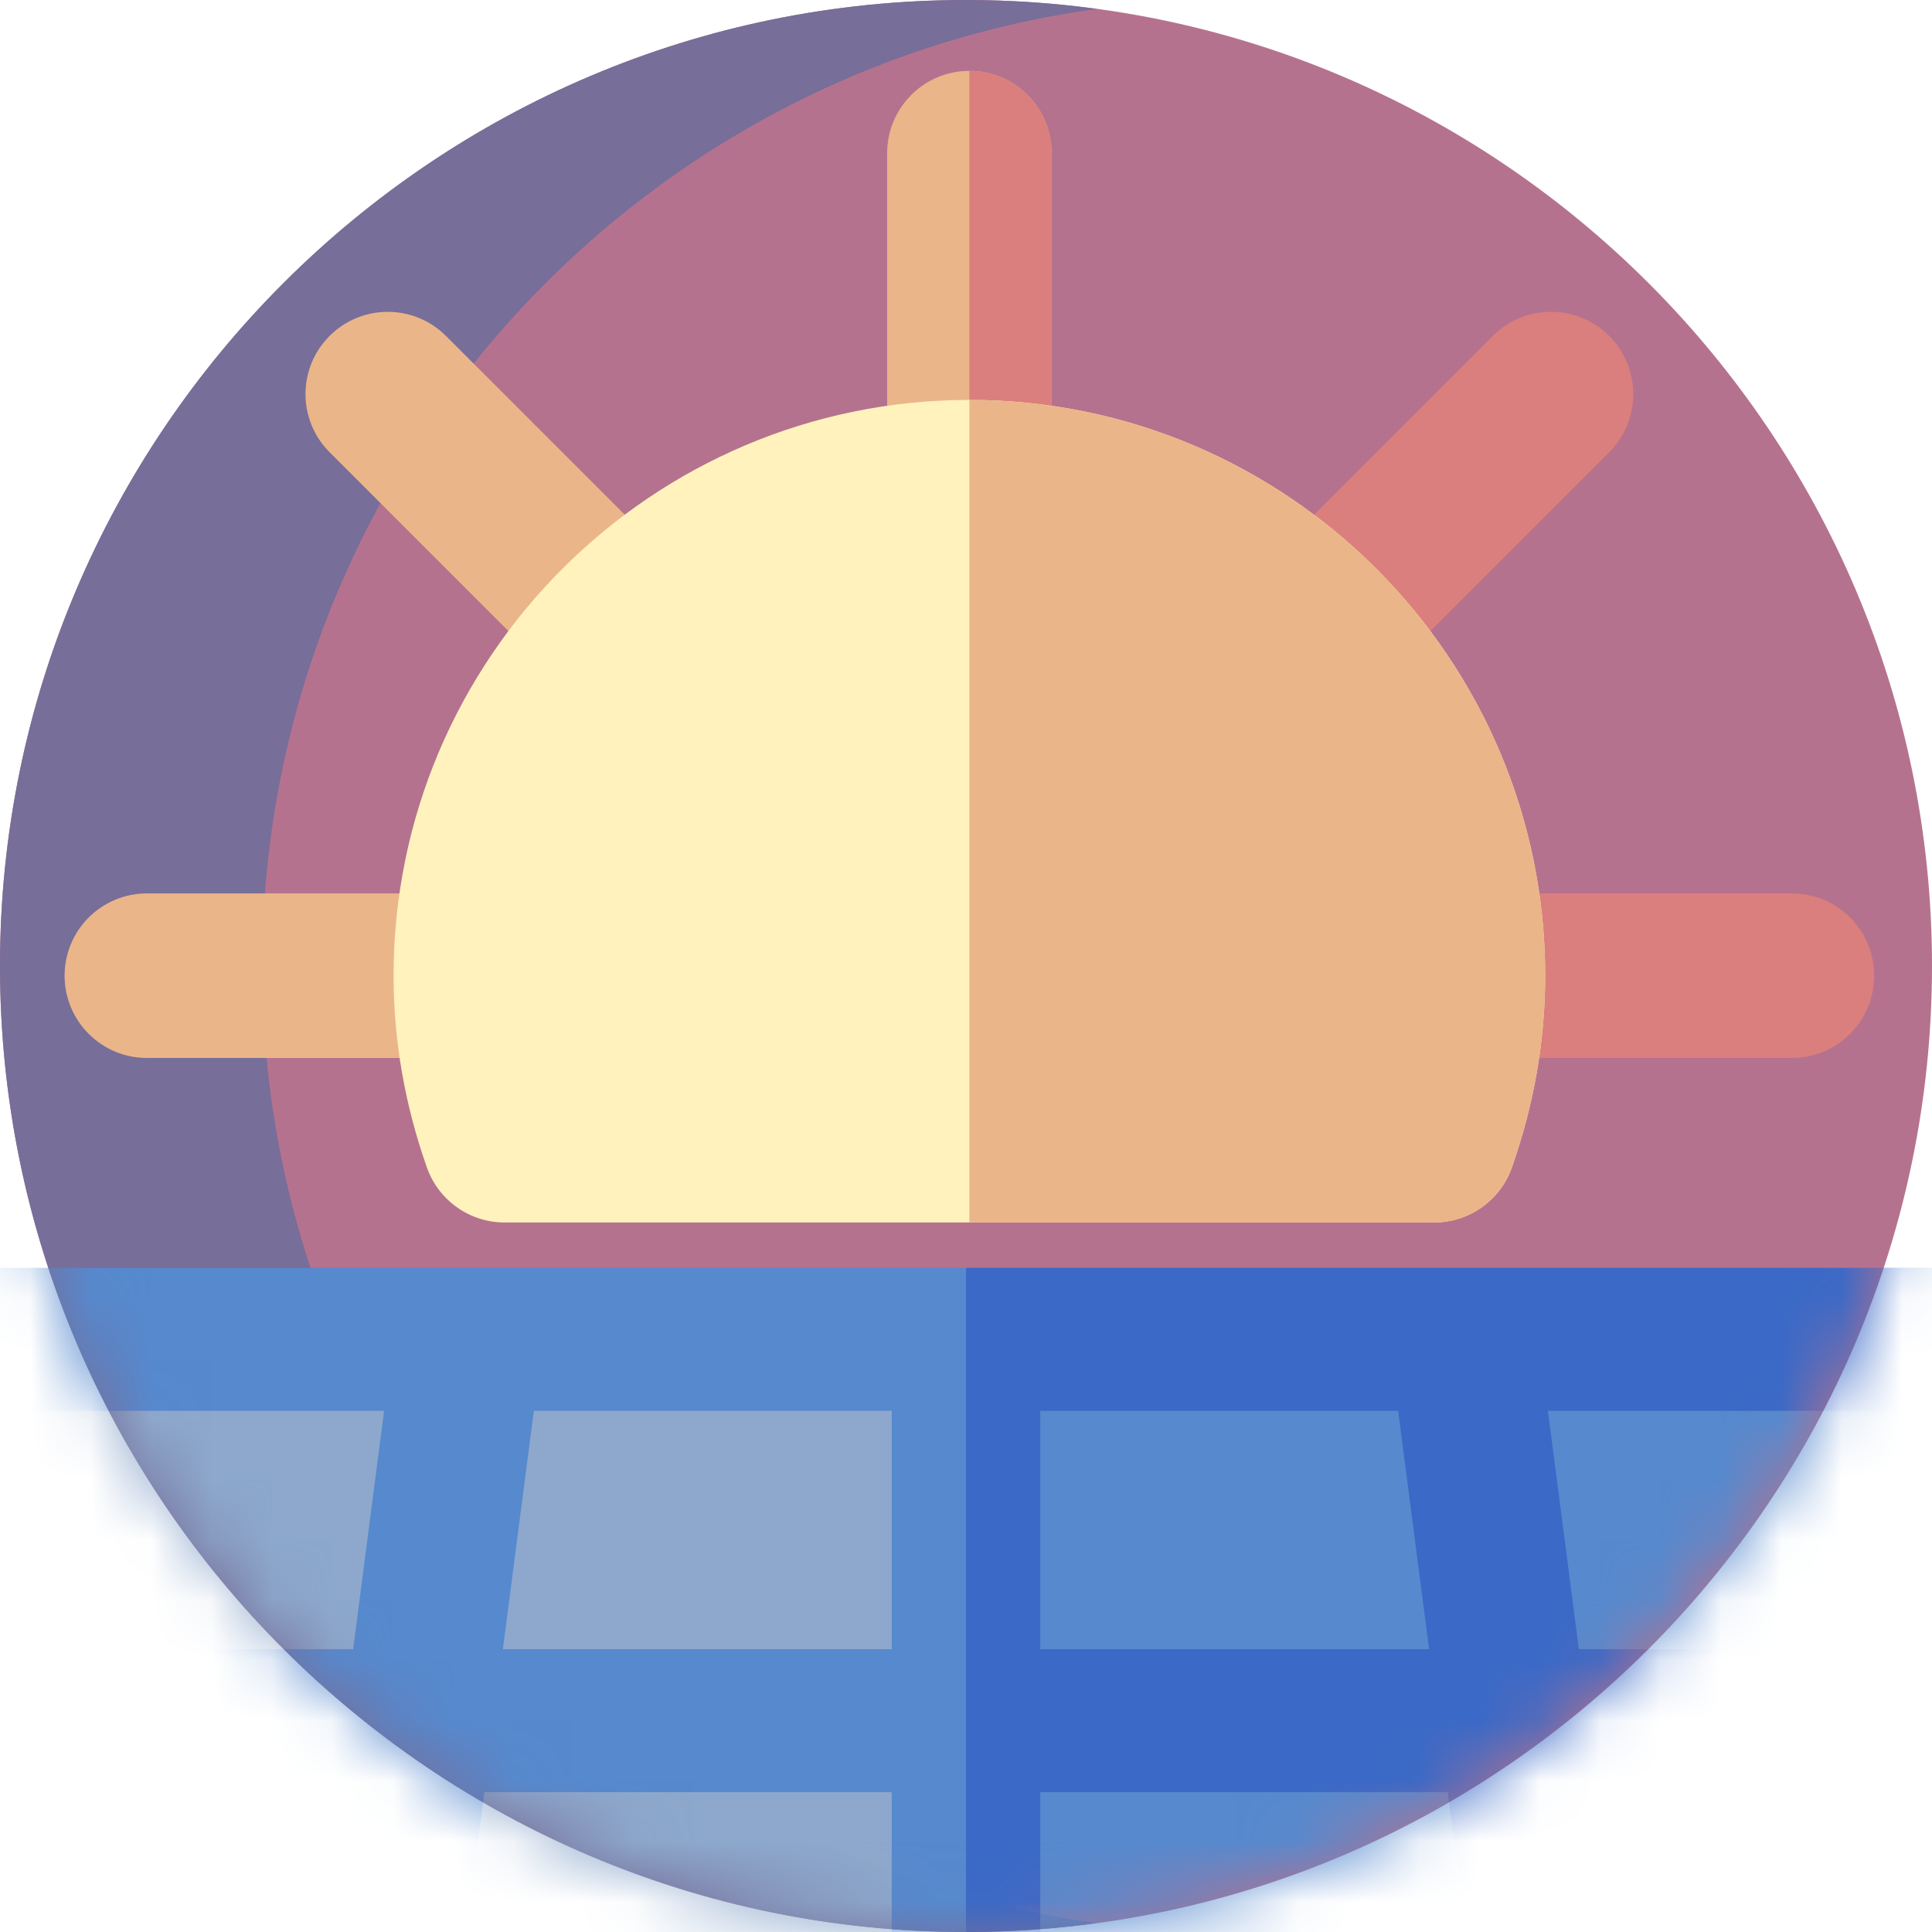 <svg width="32" height="32" viewBox="0 0 32 32" fill="none" xmlns="http://www.w3.org/2000/svg">
<path d="M16 32C7.178 32 0 24.823 0 16C0 7.178 7.178 0 16 0C24.822 0 32 7.178 32 16C32 24.823 24.822 32 16 32Z" fill="#B5728E"/>
<path d="M4.343 16C4.343 7.914 10.372 1.211 18.171 0.148C17.461 0.051 16.736 0 16 0C7.178 0 0 7.177 0 15.999C0 24.822 7.178 32 16 32C16.736 32 17.461 31.948 18.171 31.852C10.372 30.789 4.343 24.086 4.343 16V16Z" fill="#776E99"/>
<path d="M29.68 17.523H24.23C23.478 17.523 22.868 16.913 22.868 16.16C22.868 15.408 23.478 14.798 24.23 14.798H29.68C30.432 14.798 31.042 15.408 31.042 16.16C31.042 16.913 30.432 17.523 29.68 17.523Z" fill="#DA7F7D"/>
<path d="M7.882 17.523H2.432C1.68 17.523 1.07 16.913 1.07 16.16C1.07 15.408 1.68 14.798 2.432 14.798H7.882C8.634 14.798 9.244 15.408 9.244 16.16C9.244 16.913 8.634 17.523 7.882 17.523Z" fill="#EBB58A"/>
<path d="M16.056 9.349C15.304 9.349 14.694 8.739 14.694 7.986V2.537C14.694 1.784 15.304 1.174 16.056 1.174C16.808 1.174 17.418 1.784 17.418 2.537V7.986C17.418 8.739 16.808 9.349 16.056 9.349Z" fill="#EBB58A"/>
<path d="M16.056 9.349C16.808 9.349 17.418 8.739 17.418 7.986V2.537C17.418 1.784 16.808 1.174 16.056 1.174V9.349Z" fill="#DA7F7D"/>
<path d="M20.873 11.344C20.341 10.812 20.341 9.949 20.873 9.417L24.726 5.564C25.258 5.032 26.121 5.032 26.653 5.564C27.185 6.096 27.185 6.958 26.653 7.49L22.799 11.344C22.267 11.876 21.405 11.876 20.873 11.344V11.344Z" fill="#DA7F7D"/>
<path d="M9.313 11.344L5.459 7.49C4.927 6.958 4.927 6.096 5.459 5.564C5.991 5.032 6.854 5.032 7.386 5.564L11.239 9.417C11.771 9.949 11.771 10.812 11.239 11.344C10.707 11.876 9.845 11.876 9.313 11.344V11.344Z" fill="#EBB58A"/>
<path d="M23.755 20.248H8.357C7.78 20.248 7.265 19.884 7.072 19.34C6.705 18.303 6.519 17.233 6.519 16.16C6.519 10.902 10.797 6.624 16.056 6.624C21.314 6.624 25.593 10.902 25.593 16.16C25.593 17.233 25.407 18.303 25.04 19.34C24.847 19.884 24.332 20.248 23.755 20.248V20.248Z" fill="#FFF2BD"/>
<path d="M23.755 20.248C24.332 20.248 24.847 19.884 25.04 19.34C25.407 18.303 25.593 17.233 25.593 16.16C25.593 10.902 21.314 6.624 16.056 6.624V20.248H23.755Z" fill="#EBB58A"/>
<mask id="mask0_366_59" style="mask-type:alpha" maskUnits="userSpaceOnUse" x="0" y="0" width="32" height="32">
<path d="M16 32C7.178 32 0 24.823 0 16C0 7.178 7.178 0 16 0C24.822 0 32 7.178 32 16C32 24.823 24.822 32 16 32Z" fill="#00C3FF"/>
</mask>
<g mask="url(#mask0_366_59)">
<g filter="url(#filter0_d_366_59)">
<path d="M-0.68 18H32.681L36 32H-4L-0.68 18Z" fill="#8DA8CC"/>
<path d="M16 32H36L32.681 18H16V32Z" fill="#5689CE"/>
<path d="M36.963 30.529L33.682 17.897C33.545 17.37 33.053 17 32.488 17H-0.488C-1.053 17 -1.545 17.37 -1.682 17.897L-4.963 30.529C-5.055 30.882 -4.973 31.257 -4.739 31.545C-4.506 31.832 -4.148 32 -3.769 32H35.77C36.148 32 36.506 31.832 36.739 31.545C36.973 31.257 37.055 30.882 36.963 30.529V30.529ZM32.553 23.316H26.151L25.638 19.368H31.527L32.553 23.316ZM14.77 19.368V23.316H8.329L8.842 19.368H14.77ZM14.77 25.684V29.632H7.509L8.022 25.684H14.77ZM17.23 25.684H23.978L24.491 29.632H17.23V25.684ZM17.23 23.316V19.368H23.158L23.671 23.316H17.23ZM0.472 19.368H6.362L5.849 23.316H-0.553L0.472 19.368ZM-1.168 25.684H5.542L5.029 29.632H-2.194L-1.168 25.684ZM26.971 29.632L26.458 25.684H33.168L34.194 29.632H26.971Z" fill="#5689CE"/>
<path d="M33.682 17.897C33.545 17.37 33.053 17 32.488 17H16V32H35.77C36.148 32 36.506 31.832 36.739 31.545C36.973 31.257 37.055 30.882 36.963 30.529L33.682 17.897ZM17.23 19.368H23.158L23.671 23.316H17.23V19.368ZM17.23 29.632V25.684H23.978L24.491 29.632H17.23ZM25.638 19.368H31.527L32.553 23.316H26.151L25.638 19.368ZM26.971 29.632L26.458 25.684H33.168L34.194 29.632H26.971Z" fill="#3A69C7"/>
</g>
</g>
<defs>
<filter id="filter0_d_366_59" x="-9" y="17" width="50" height="23" filterUnits="userSpaceOnUse" color-interpolation-filters="sRGB">
<feFlood flood-opacity="0" result="BackgroundImageFix"/>
<feColorMatrix in="SourceAlpha" type="matrix" values="0 0 0 0 0 0 0 0 0 0 0 0 0 0 0 0 0 0 127 0" result="hardAlpha"/>
<feOffset dy="4"/>
<feGaussianBlur stdDeviation="2"/>
<feComposite in2="hardAlpha" operator="out"/>
<feColorMatrix type="matrix" values="0 0 0 0 0 0 0 0 0 0 0 0 0 0 0 0 0 0 0.25 0"/>
<feBlend mode="normal" in2="BackgroundImageFix" result="effect1_dropShadow_366_59"/>
<feBlend mode="normal" in="SourceGraphic" in2="effect1_dropShadow_366_59" result="shape"/>
</filter>
</defs>
</svg>

